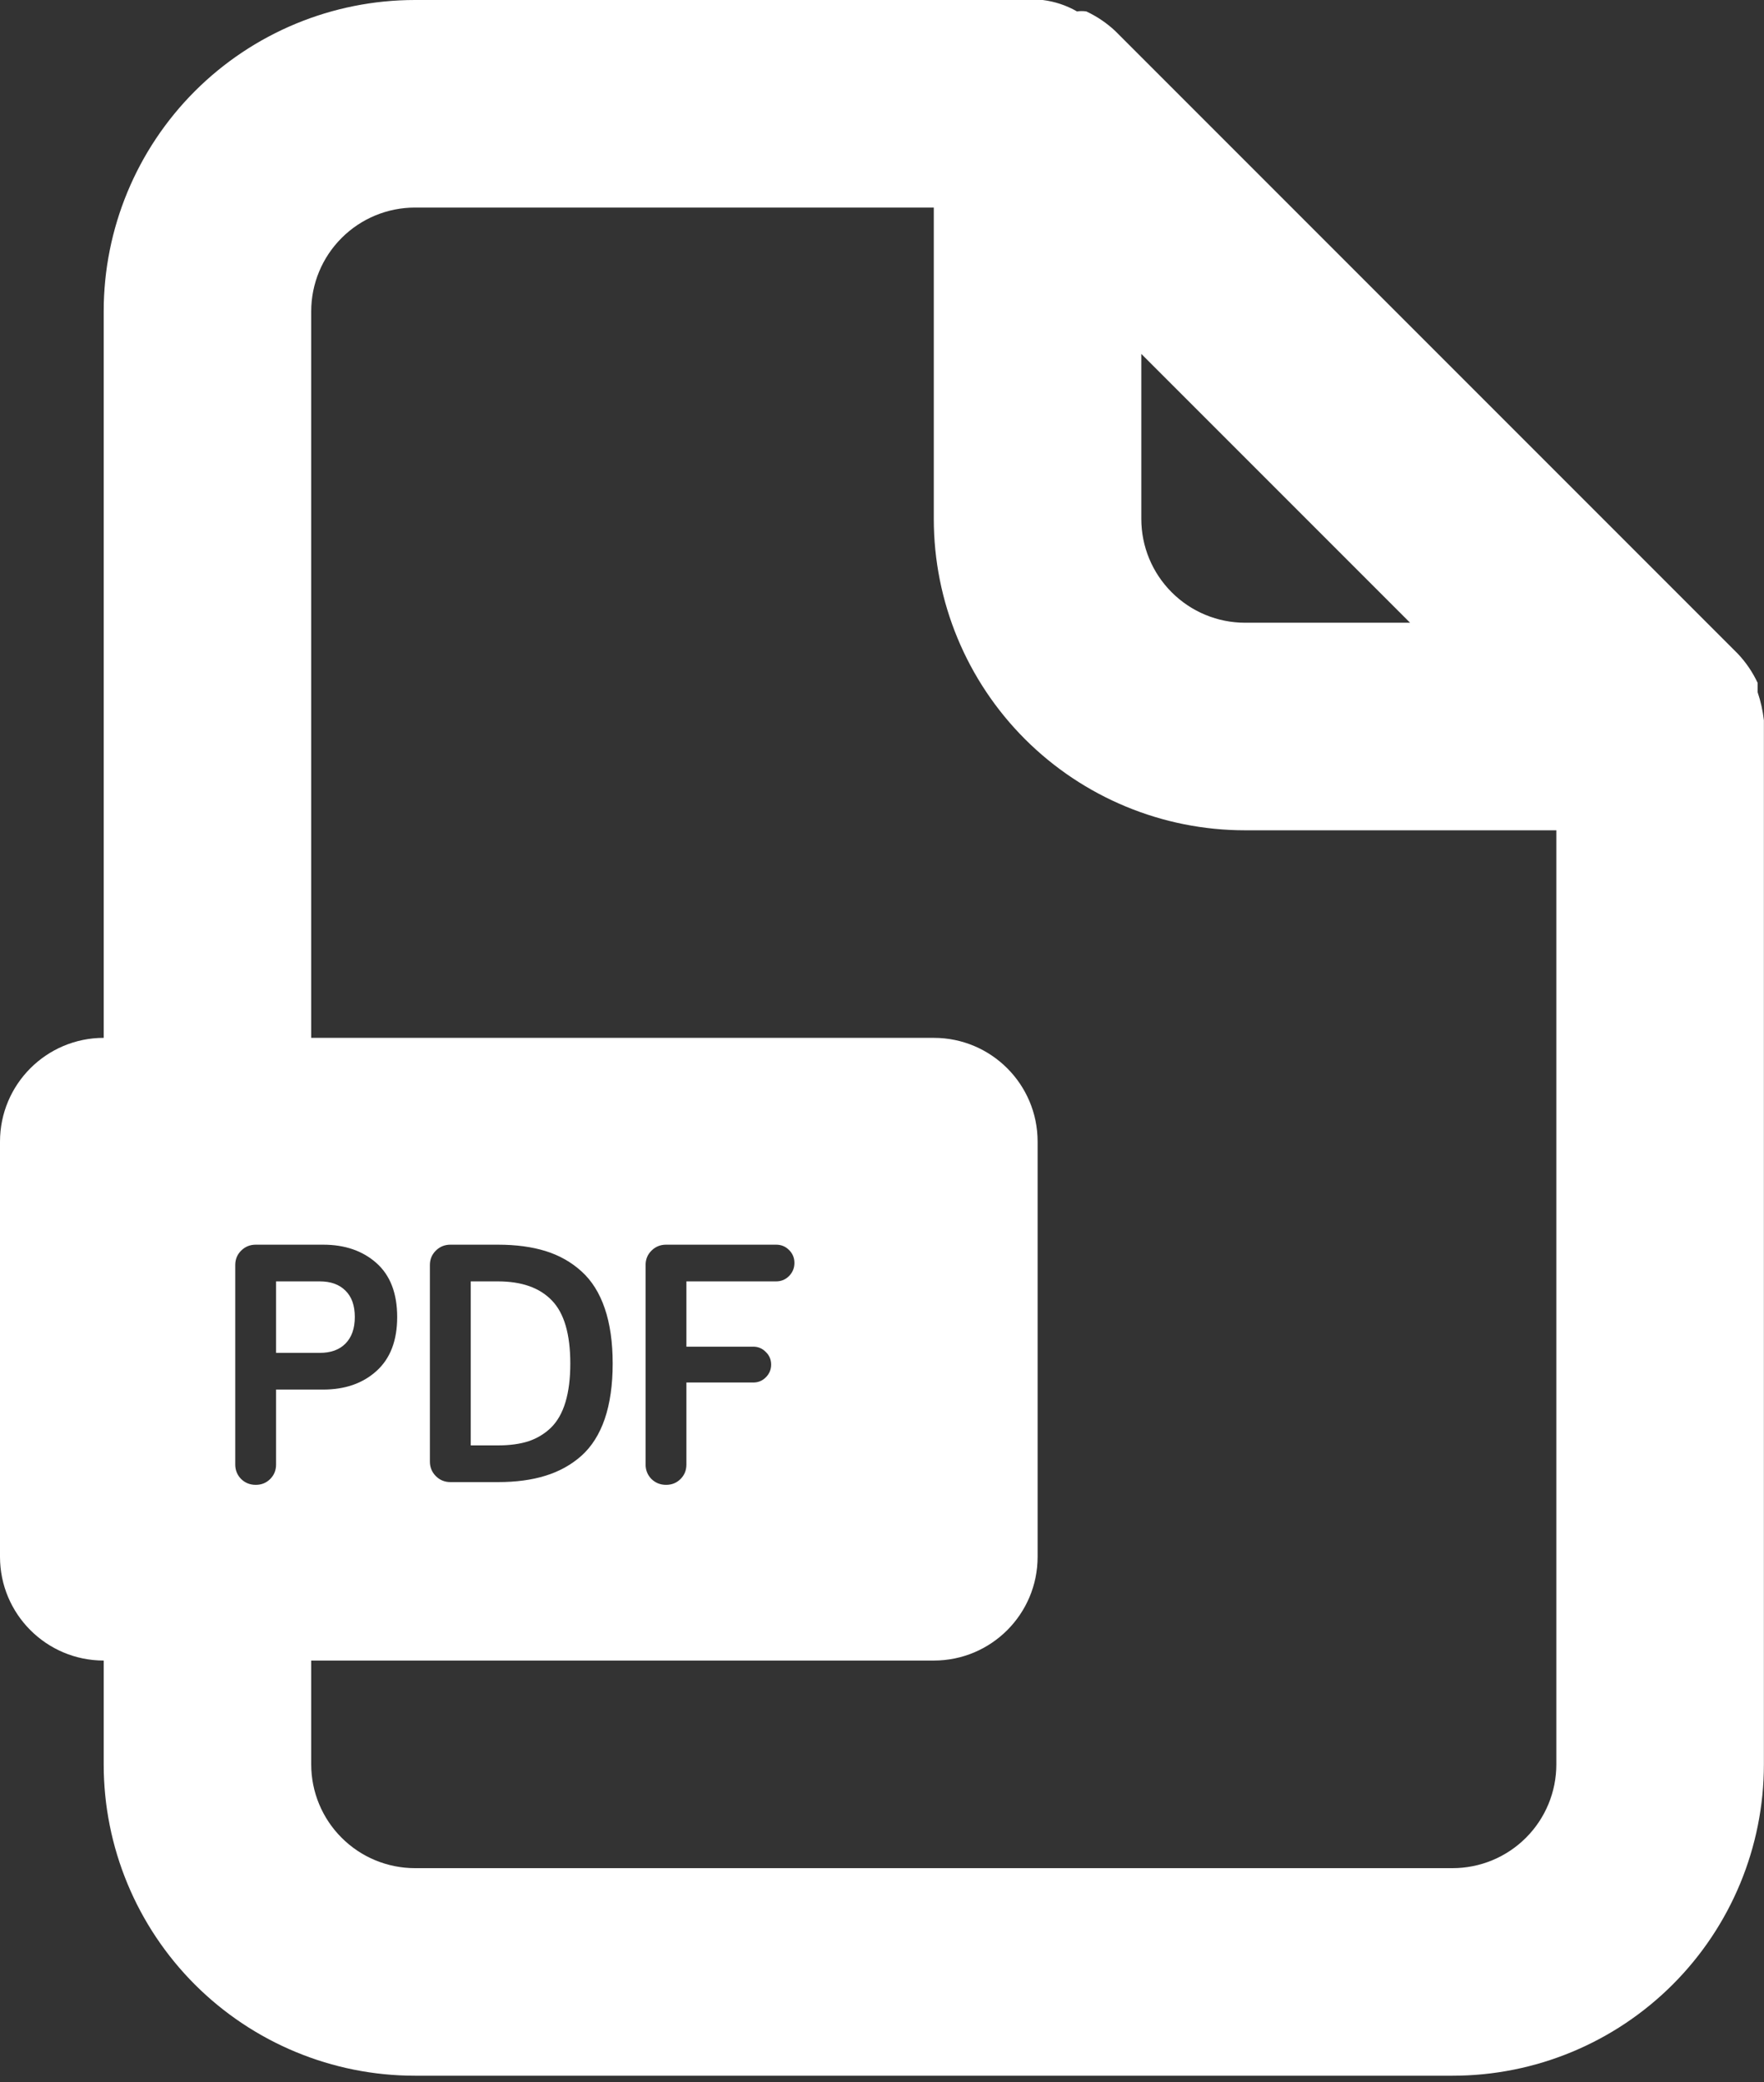 <svg width="50" height="59" viewBox="0 0 50 59" fill="none" xmlns="http://www.w3.org/2000/svg">
<rect x="0" y="0" width="50" height="59" fill="#333333" stroke="none"/>
<path fill-rule="evenodd" clip-rule="evenodd" d="M49.82 19.617C49.907 19.875 49.966 20.141 49.997 20.411V20.588V49.999C49.997 52.339 49.067 54.583 47.412 56.238C45.758 57.892 43.514 58.822 41.173 58.822H11.762C9.422 58.822 7.178 57.892 5.523 56.238C3.869 54.583 2.939 52.339 2.939 49.999V47.057C1.316 47.056 0 45.74 0 44.116V32.352C0 30.728 1.316 29.412 2.939 29.411V8.823C2.939 6.483 3.869 4.239 5.523 2.584C7.178 0.93 9.422 0 11.762 0H29.556C29.898 0.042 30.228 0.152 30.527 0.324C30.614 0.311 30.703 0.311 30.791 0.324C31.094 0.465 31.372 0.654 31.615 0.882L49.261 18.529C49.49 18.772 49.679 19.05 49.82 19.352V19.617ZM8.821 49.999V47.057H26.47C28.094 47.057 29.411 45.741 29.411 44.116V32.352C29.411 30.728 28.094 29.411 26.47 29.411H8.821V8.823C8.821 8.043 9.131 7.295 9.683 6.744C10.234 6.192 10.982 5.882 11.762 5.882H26.468V14.706C26.468 17.046 27.398 19.29 29.052 20.945C30.707 22.599 32.951 23.529 35.291 23.529H44.114V49.999C44.114 50.779 43.805 51.527 43.253 52.078C42.702 52.63 41.953 52.94 41.173 52.94H11.762C10.982 52.94 10.234 52.63 9.683 52.078C9.131 51.527 8.821 50.779 8.821 49.999ZM39.968 17.647L32.35 10.029V14.706C32.35 15.486 32.66 16.234 33.212 16.785C33.763 17.337 34.511 17.647 35.291 17.647H39.968ZM6.668 41.502V35.848C6.668 35.688 6.723 35.553 6.834 35.442C6.948 35.328 7.086 35.272 7.249 35.272H9.158C9.777 35.272 10.281 35.446 10.672 35.794C11.062 36.142 11.258 36.652 11.258 37.322C11.258 37.99 11.062 38.499 10.672 38.851C10.284 39.202 9.78 39.378 9.158 39.378H7.825V41.502C7.825 41.665 7.77 41.801 7.659 41.912C7.548 42.023 7.412 42.078 7.249 42.078C7.086 42.078 6.948 42.023 6.834 41.912C6.723 41.798 6.668 41.661 6.668 41.502ZM7.825 38.338H9.065C9.378 38.338 9.62 38.25 9.793 38.074C9.969 37.895 10.057 37.645 10.057 37.322C10.057 36.997 9.969 36.748 9.793 36.575C9.617 36.399 9.375 36.312 9.065 36.312H7.825V38.338ZM12.185 41.419V35.848C12.185 35.688 12.241 35.553 12.352 35.442C12.466 35.328 12.604 35.272 12.767 35.272H14.114C14.625 35.272 15.075 35.332 15.462 35.452C15.852 35.573 16.193 35.765 16.482 36.028C16.772 36.289 16.992 36.639 17.142 37.078C17.291 37.514 17.366 38.035 17.366 38.641C17.366 39.246 17.291 39.769 17.142 40.208C16.992 40.644 16.772 40.992 16.482 41.253C16.193 41.51 15.852 41.699 15.462 41.819C15.075 41.94 14.625 42 14.114 42H12.767C12.604 42 12.466 41.943 12.352 41.829C12.241 41.715 12.185 41.578 12.185 41.419ZM13.343 40.96H14.114C14.446 40.96 14.734 40.921 14.979 40.843C15.223 40.761 15.436 40.633 15.618 40.457C15.8 40.278 15.937 40.037 16.028 39.734C16.119 39.432 16.165 39.067 16.165 38.641C16.165 37.807 15.991 37.212 15.643 36.853C15.297 36.492 14.788 36.312 14.114 36.312H13.343V40.96ZM18.299 35.848V41.502C18.299 41.661 18.354 41.798 18.465 41.912C18.579 42.023 18.717 42.078 18.88 42.078C19.043 42.078 19.179 42.023 19.29 41.912C19.401 41.801 19.456 41.665 19.456 41.502V39.178H21.351C21.491 39.178 21.609 39.129 21.707 39.031C21.808 38.93 21.858 38.81 21.858 38.67C21.858 38.53 21.808 38.411 21.707 38.313C21.609 38.213 21.491 38.162 21.351 38.162H19.456V36.312H22C22.143 36.312 22.265 36.261 22.366 36.16C22.467 36.056 22.518 35.932 22.518 35.789C22.518 35.646 22.467 35.524 22.366 35.423C22.265 35.322 22.143 35.272 22 35.272H18.88C18.717 35.272 18.579 35.328 18.465 35.442C18.354 35.553 18.299 35.688 18.299 35.848Z" fill="white"/>
</svg>
